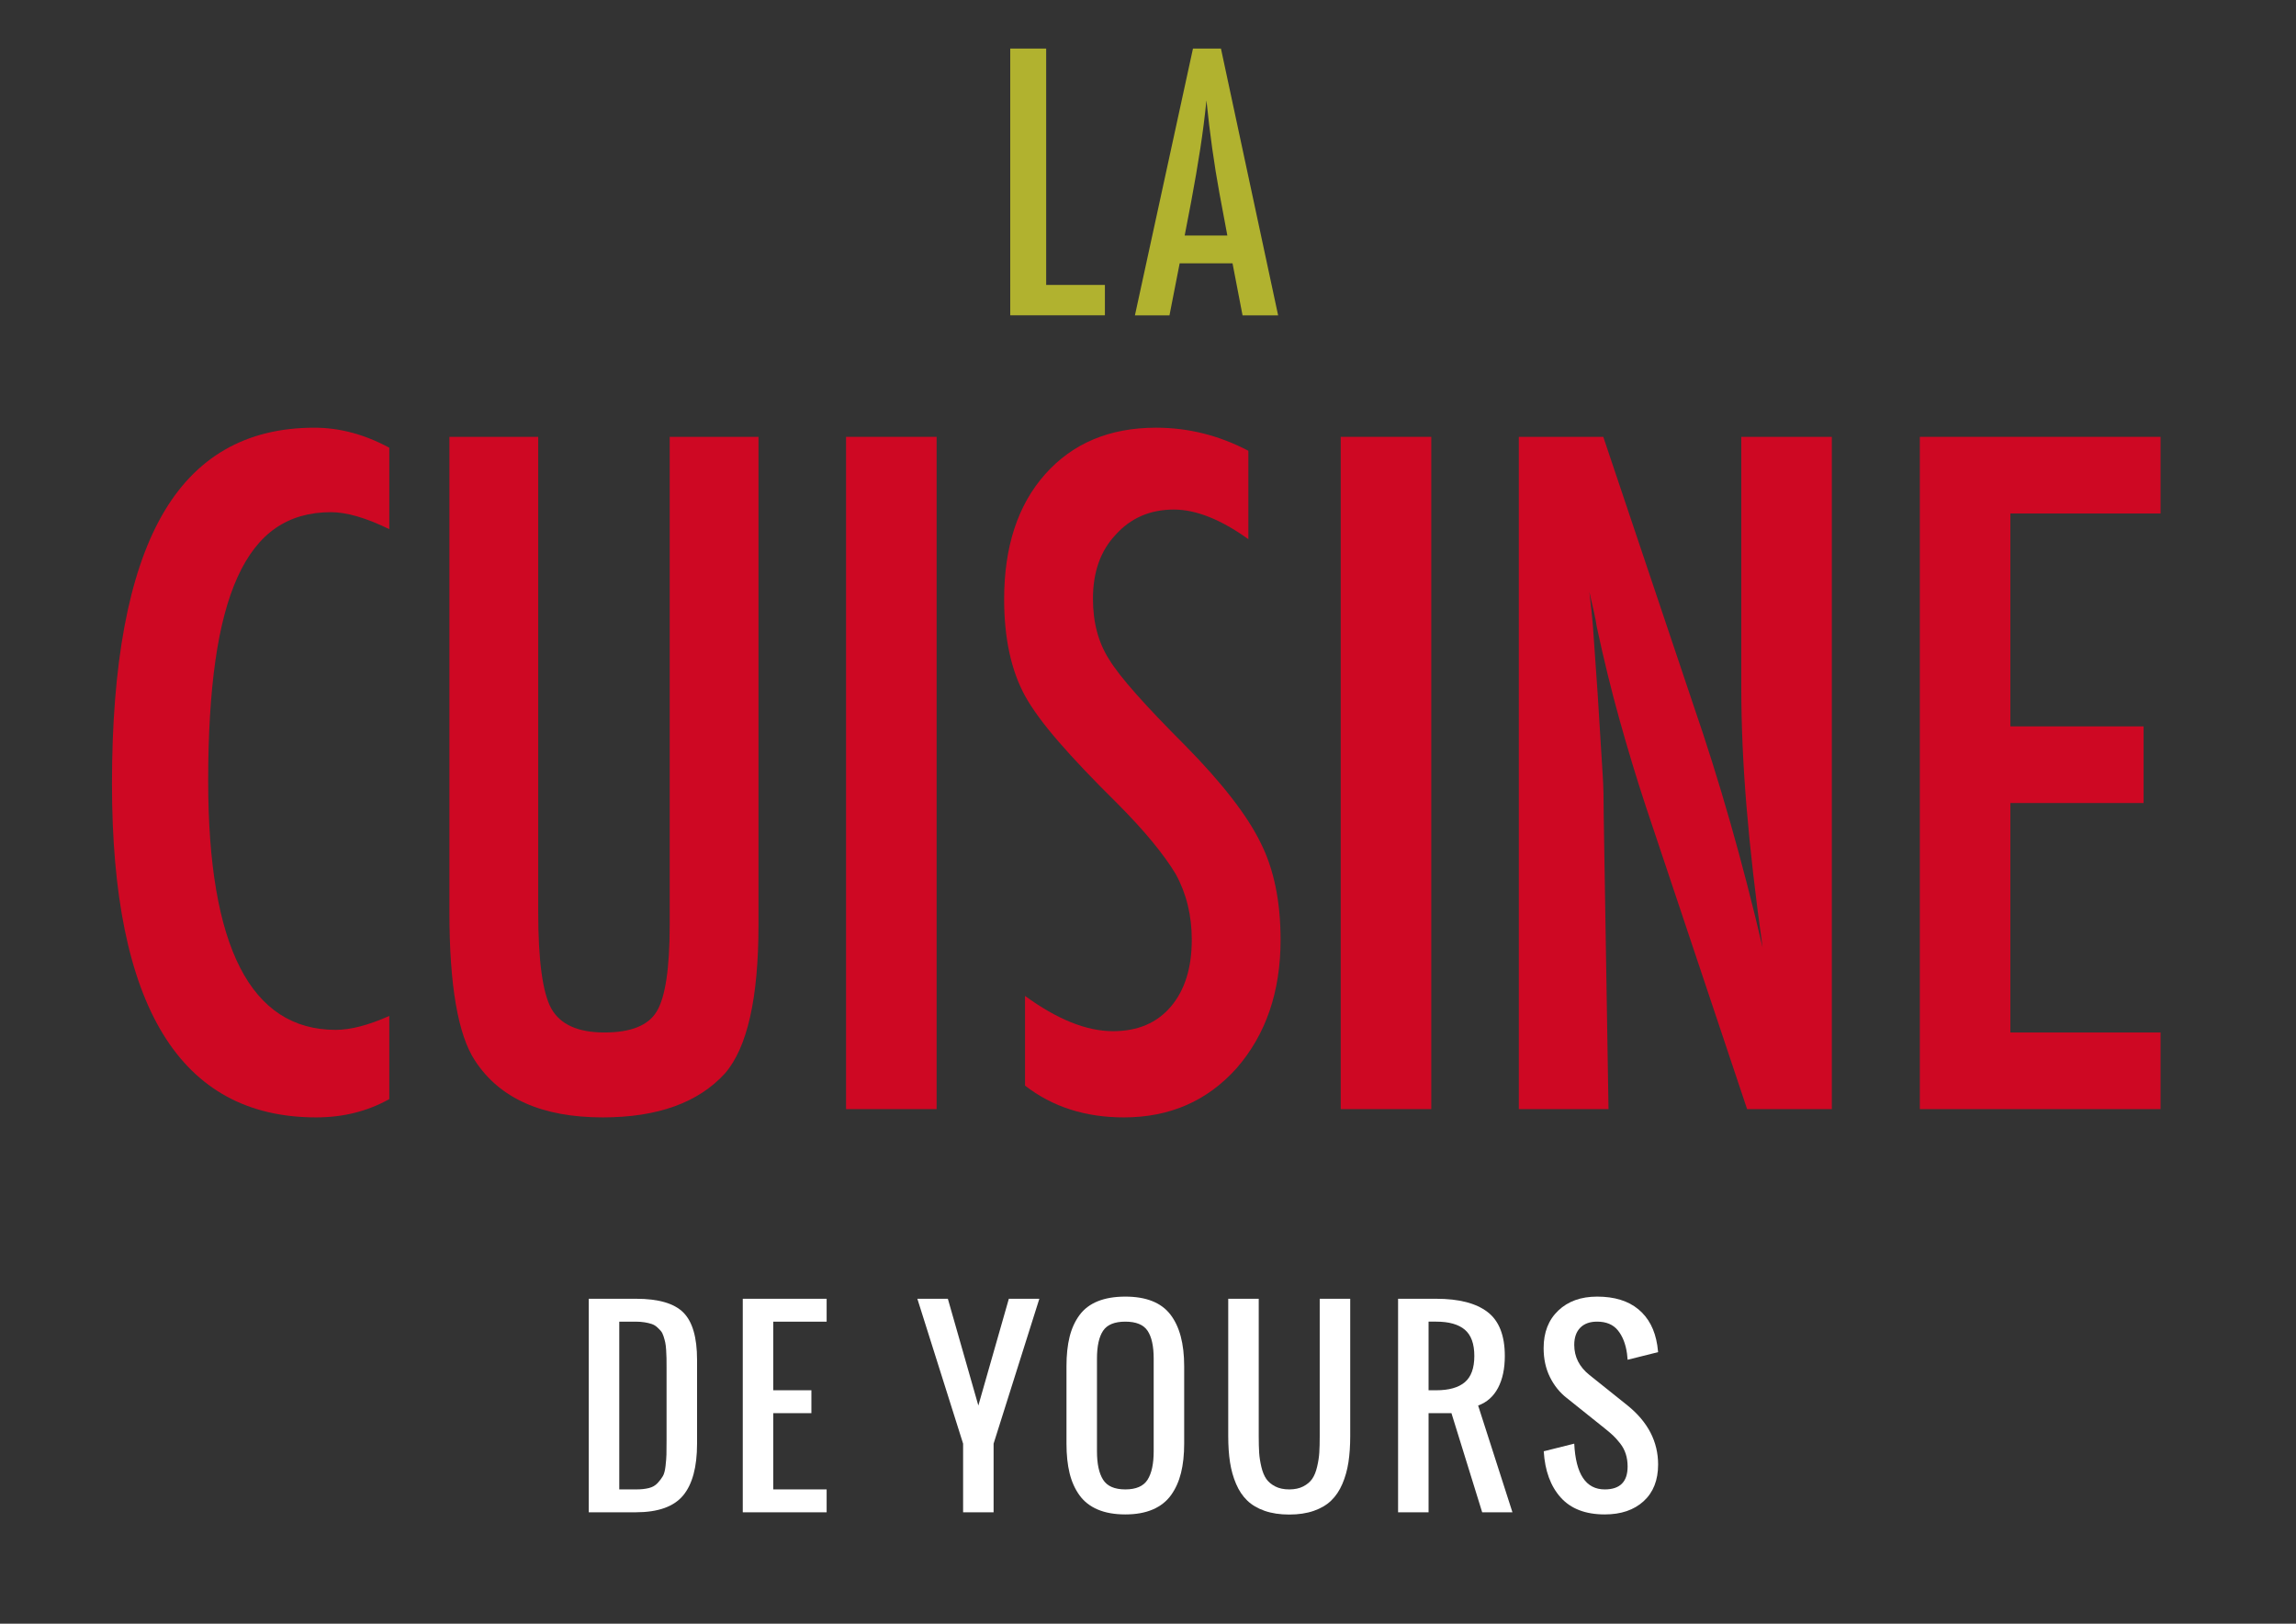 <?xml version="1.0" encoding="utf-8"?>
<!-- Generator: Adobe Illustrator 16.0.0, SVG Export Plug-In . SVG Version: 6.00 Build 0)  -->
<!DOCTYPE svg PUBLIC "-//W3C//DTD SVG 1.1//EN" "http://www.w3.org/Graphics/SVG/1.1/DTD/svg11.dtd">
<svg version="1.1" id="Layer_1" xmlns="http://www.w3.org/2000/svg" xmlns:xlink="http://www.w3.org/1999/xlink" x="0px" y="0px"
	 width="841.889px" height="595.281px" viewBox="0 0 841.889 595.281" enable-background="new 0 0 841.889 595.281"
	 xml:space="preserve">
<rect x="0" y="0" width="841.889" height="595.281" fill="#333333" stroke="none"/>
<g enable-background="new    ">
	<path fill="#B1B22F" d="M370.431,17.812h13.174v86.648h21.536v11.147h-34.71V17.812z"/>
	<path fill="#B1B22F" d="M437.433,17.812h10.262l20.965,97.796h-13.048l-3.673-19.065h-19.383l-3.736,19.065h-12.668L437.433,17.812
		z M450.038,86.345l-2.914-15.582c-1.943-10.598-3.526-21.915-4.75-33.949c-0.592,5.869-1.353,11.812-2.281,17.83
		c-0.929,6.017-2.026,12.404-3.293,19.16l-2.407,12.541H450.038z"/>
</g>
<g enable-background="new    ">
	<path fill="#CE0823" d="M142.739,164.143v29.851c-8.515-4.15-15.644-6.226-21.39-6.226c-7.877,0-14.633,1.943-20.273,5.826
		c-5.642,3.886-10.296,9.872-13.967,17.958c-3.671,8.089-6.385,18.332-8.141,30.729c-1.756,12.398-2.634,27.057-2.634,43.977
		c0,60.873,15.588,91.307,46.771,91.307c5.427,0,11.972-1.701,19.634-5.108v30.488c-7.981,4.47-16.92,6.705-26.817,6.705
		c-49.911,0-74.865-40.758-74.865-122.274c0-44.057,6.091-76.832,18.277-98.329c12.184-21.495,30.833-32.245,55.949-32.245
		C124.541,156.801,133.692,159.25,142.739,164.143z"/>
	<path fill="#CE0823" d="M164.789,160.153h32.563v174.152c0,17.773,1.597,29.586,4.789,35.437c3.297,5.854,9.79,8.78,19.474,8.78
		c9.683,0,16.067-2.555,19.155-7.662c3.192-5.213,4.789-15.804,4.789-31.766V160.153h32.563v178.941
		c0,26.816-4.098,44.962-12.291,54.433c-9.792,10.749-24.742,16.122-44.855,16.122c-22.136,0-37.727-6.917-46.771-20.752
		c-6.28-9.47-9.418-27.668-9.418-54.592V160.153z"/>
	<path fill="#CE0823" d="M310.23,160.153h33.202v246.463H310.23V160.153z"/>
	<path fill="#CE0823" d="M457.745,165.261v32.403c-10.11-7.235-19.209-10.854-27.295-10.854c-8.728,0-15.858,3.088-21.39,9.259
		c-5.535,5.854-8.301,13.676-8.301,23.465c0,8.62,1.968,16.018,5.906,22.188c2.021,3.3,5.348,7.557,9.977,12.77
		c4.629,5.216,10.615,11.493,17.958,18.836c13.514,13.728,22.719,25.596,27.615,35.597c4.893,9.685,7.342,21.55,7.342,35.597
		c0,19.051-5.375,34.746-16.121,47.09c-10.75,12.026-24.53,18.038-41.344,18.038c-14.154,0-26.233-3.884-36.235-11.653v-32.883
		c11.812,8.62,22.56,12.93,32.244,12.93c9.044,0,16.123-3.005,21.231-9.019c5.107-6.011,7.662-14.18,7.662-24.503
		c0-8.938-1.971-16.973-5.906-24.104c-2.023-3.404-4.844-7.315-8.461-11.732c-3.619-4.415-8.141-9.338-13.568-14.766
		c-8.408-8.301-15.379-15.644-20.911-22.028c-5.535-6.385-9.632-11.972-12.291-16.761c-5.108-9.363-7.662-21.176-7.662-35.437
		c0-19.261,5-34.532,15.005-45.813c10.109-11.386,23.677-17.08,40.705-17.08C435.718,156.801,446.996,159.622,457.745,165.261z"/>
	<path fill="#CE0823" d="M491.609,160.153h33.203v246.463h-33.203V160.153z"/>
	<path fill="#CE0823" d="M556.917,160.153h30.967l33.043,98.33c9.578,27.774,18.037,57.413,25.381,88.911
		c-2.662-19.048-4.629-36.287-5.906-51.719c-1.277-15.429-1.916-29.955-1.916-43.578v-91.944h33.203v246.463h-31.07l-37.125-110.94
		c-3.4-10.32-6.613-20.911-9.641-31.766s-5.816-22.24-8.365-34.16c-0.215-1.488-0.559-3.297-1.037-5.427
		c-0.479-2.128-1.035-4.574-1.674-7.343c0.318,2.769,0.584,5.135,0.799,7.104c0.211,1.97,0.371,3.646,0.479,5.027l1.756,25.062
		l1.891,30.489c0.115,1.703,0.199,3.778,0.256,6.225c0.059,2.45,0.088,5.216,0.088,8.301l1.756,107.429h-32.883V160.153z"/>
	<path fill="#CE0823" d="M703.954,160.153h88.273v28.094h-55.07v78.058h48.846v28.095h-48.846v84.123h55.07v28.094h-88.273V160.153z
		"/>
</g>
<g>
	<g enable-background="new    ">
		<path fill="#FFFFFF" d="M215.887,554.427v-78.279h17.342c8.183,0,13.957,1.676,17.32,5.023c3.363,3.35,5.045,9.13,5.045,17.343
			v30.752c0,8.591-1.711,14.933-5.133,19.023c-3.422,4.092-9.195,6.138-17.32,6.138H215.887z M227.07,546.04h6.159
			c1.835,0,3.407-0.168,4.718-0.503c1.311-0.334,2.373-0.945,3.189-1.834c0.815-0.889,1.456-1.732,1.922-2.534
			c0.466-0.801,0.793-2.045,0.983-3.734c0.189-1.688,0.298-3.08,0.328-4.172c0.029-1.092,0.044-2.788,0.044-5.089
			c0-0.757,0-1.325,0-1.704v-25.161c0-1.426-0.008-2.562-0.022-3.407c-0.015-0.844-0.059-1.841-0.131-2.992
			c-0.073-1.149-0.182-2.06-0.328-2.729c-0.146-0.67-0.349-1.42-0.611-2.25s-0.59-1.478-0.983-1.944
			c-0.393-0.465-0.874-0.953-1.441-1.463c-0.568-0.509-1.223-0.888-1.966-1.136c-0.743-0.247-1.609-0.451-2.599-0.611
			c-0.99-0.16-2.097-0.24-3.32-0.24h-5.941V546.04z"/>
		<path fill="#FFFFFF" d="M272.357,554.427v-78.279h30.752v8.388h-19.57v25.161h13.979v8.387H283.54v27.957h19.57v8.387H272.357z"/>
		<path fill="#FFFFFF" d="M353.147,554.427v-25.161l-16.774-53.118h11.183l11.183,39.14l11.183-39.14h11.183l-16.774,53.118v25.161
			H353.147z"/>
		<path fill="#FFFFFF" d="M412.632,555.213c-3.931,0-7.302-0.597-10.112-1.791c-2.811-1.193-5.045-2.94-6.705-5.242
			c-1.66-2.3-2.869-5.001-3.626-8.103s-1.136-6.705-1.136-10.812v-28.394c0-4.106,0.378-7.688,1.136-10.746s1.966-5.715,3.626-7.972
			c1.66-2.257,3.895-3.953,6.705-5.089c2.81-1.136,6.181-1.704,10.112-1.704c7.629,0,13.133,2.185,16.512,6.553
			c3.378,4.368,5.066,10.688,5.066,18.958v28.394c0,4.048-0.386,7.623-1.156,10.724c-0.772,3.102-1.988,5.811-3.648,8.125
			c-1.66,2.315-3.895,4.078-6.705,5.286S416.534,555.213,412.632,555.213z M404.485,542.501c1.5,2.359,4.215,3.539,8.146,3.539
			c3.932,0,6.646-1.18,8.147-3.539c1.5-2.358,2.25-5.838,2.25-10.439v-33.985c0-4.543-0.743-7.935-2.228-10.178
			c-1.485-2.242-4.208-3.363-8.169-3.363s-6.683,1.121-8.168,3.363c-1.485,2.243-2.228,5.635-2.228,10.178v33.985
			C402.235,536.663,402.985,540.142,404.485,542.501z"/>
		<path fill="#FFFFFF" d="M481.726,553.902c-2.592,0.902-5.592,1.354-8.998,1.354c-3.408,0-6.408-0.452-8.999-1.354
			c-2.593-0.902-4.726-2.162-6.399-3.778c-1.676-1.616-3.036-3.647-4.084-6.094c-1.049-2.446-1.791-5.089-2.229-7.929
			c-0.437-2.839-0.654-6.05-0.654-9.632v-50.322h11.182v50.322c0,2.418,0.051,4.441,0.153,6.072c0.102,1.631,0.371,3.371,0.808,5.22
			c0.438,1.85,1.041,3.327,1.813,4.434c0.771,1.107,1.863,2.024,3.276,2.752c1.412,0.729,3.123,1.093,5.133,1.093
			c2.009,0,3.719-0.364,5.133-1.093c1.412-0.728,2.504-1.645,3.275-2.752c0.771-1.106,1.376-2.584,1.812-4.434
			c0.438-1.849,0.706-3.589,0.809-5.22c0.102-1.631,0.152-3.654,0.152-6.072v-50.322h11.184v50.322c0,3.582-0.219,6.793-0.656,9.632
			c-0.436,2.84-1.179,5.482-2.227,7.929c-1.049,2.446-2.41,4.478-4.085,6.094S484.318,553,481.726,553.902z"/>
		<path fill="#FFFFFF" d="M512.642,554.427v-78.279h13.979c8.328,0,14.604,1.616,18.827,4.85c4.222,3.232,6.334,8.604,6.334,16.118
			c0,4.66-0.83,8.562-2.49,11.707c-1.659,3.146-4.092,5.301-7.295,6.465l12.581,39.14h-11.096l-11.27-36.344h-8.388v36.344H512.642z
			 M523.824,509.696h2.796c4.658,0,8.153-0.983,10.484-2.949c2.328-1.966,3.494-5.176,3.494-9.632c0-4.455-1.166-7.666-3.494-9.632
			c-2.331-1.966-5.826-2.948-10.484-2.948h-2.796V509.696z"/>
		<path fill="#FFFFFF" d="M588.42,555.213c-7.048,0-12.428-2.067-16.141-6.203c-3.714-4.135-5.788-9.784-6.226-16.948l11.184-2.796
			c0.553,11.183,4.281,16.774,11.183,16.774c5.591,0,8.387-2.796,8.387-8.388c0-1.659-0.226-3.195-0.677-4.608
			c-0.452-1.412-1.144-2.708-2.075-3.888c-0.933-1.179-1.776-2.125-2.534-2.839c-0.757-0.714-1.79-1.595-3.101-2.643l-13.979-11.184
			c-2.563-2.009-4.608-4.564-6.138-7.666s-2.293-6.632-2.293-10.593c0-5.767,1.791-10.353,5.373-13.76s8.328-5.111,14.24-5.111
			c6.348,0,11.394,1.551,15.137,4.652c3.741,3.102,6.049,7.491,6.923,13.17c0.087,0.612,0.188,1.457,0.306,2.534l-11.183,2.796
			c-0.029-0.495-0.103-1.238-0.218-2.229c-0.496-3.553-1.609-6.399-3.342-8.54c-1.733-2.14-4.274-3.21-7.623-3.21
			c-2.68,0-4.747,0.75-6.203,2.249c-1.456,1.501-2.184,3.59-2.184,6.269c0,4.397,1.863,8.081,5.592,11.052l13.978,11.183
			c7.454,6.028,11.183,13.236,11.183,21.623c0,5.737-1.77,10.222-5.307,13.454C599.144,553.596,594.39,555.213,588.42,555.213z"/>
	</g>
</g>
</svg>
